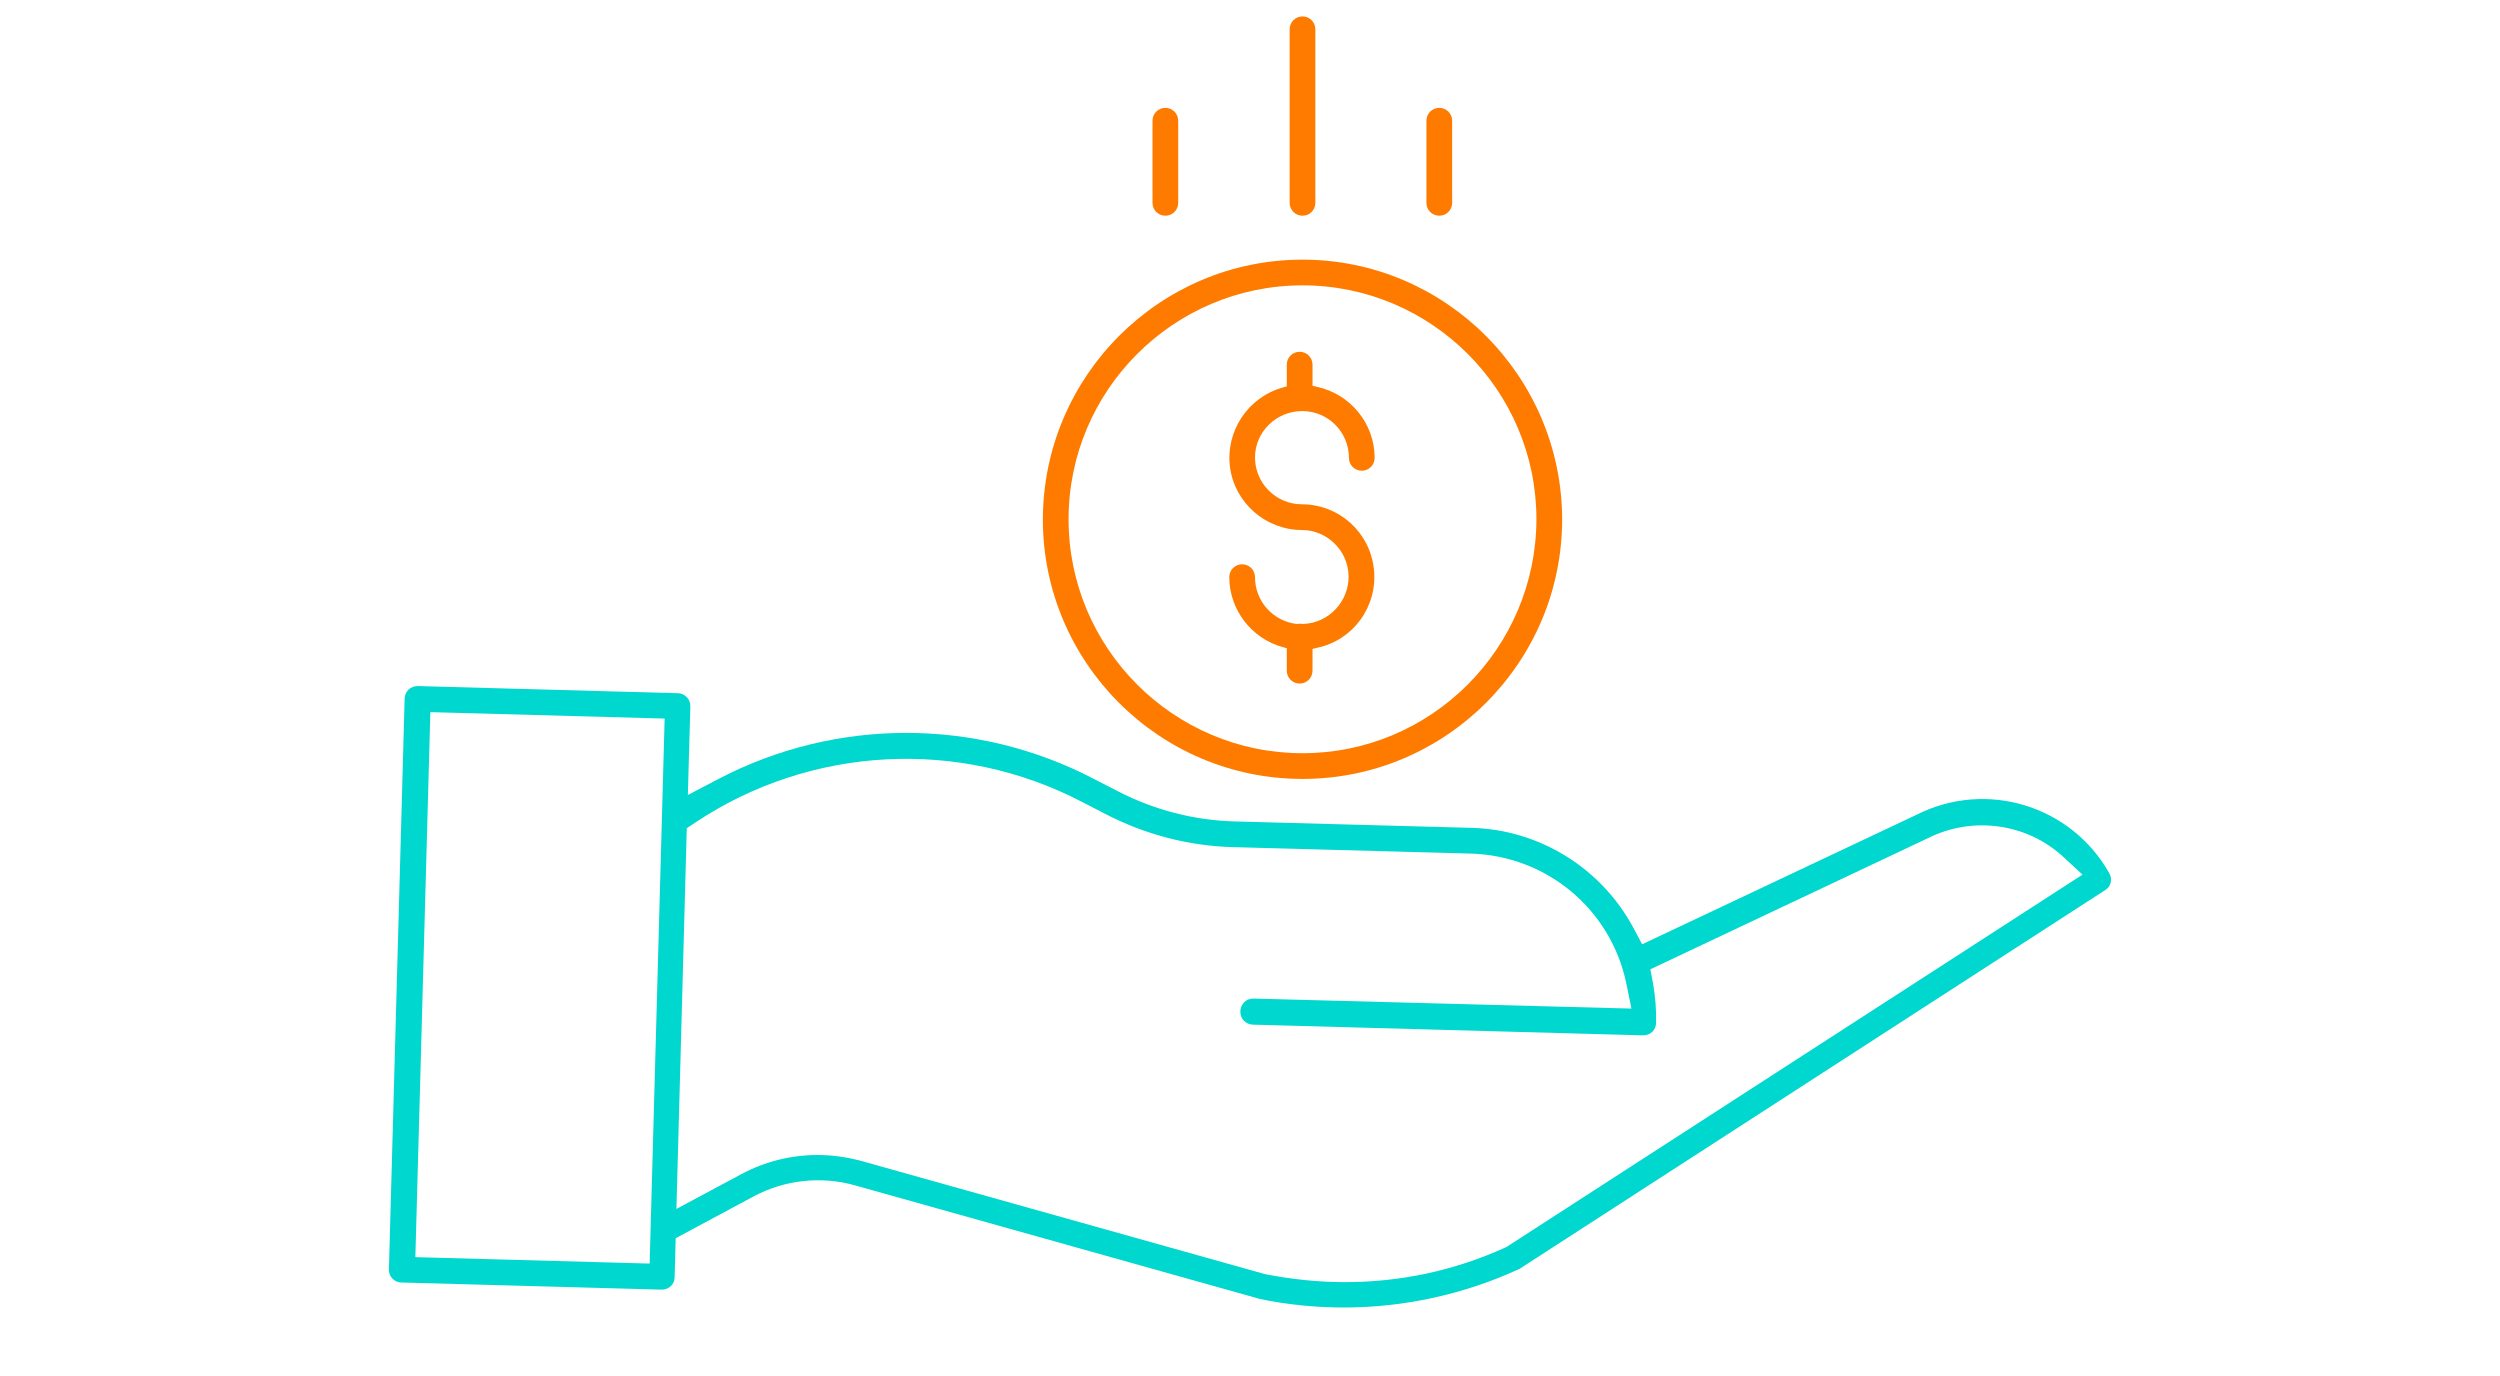 <?xml version="1.0" encoding="utf-8"?>
<!-- Generator: Adobe Illustrator 23.0.6, SVG Export Plug-In . SVG Version: 6.00 Build 0)  -->
<svg version="1.1" id="Camada_1" xmlns="http://www.w3.org/2000/svg" xmlns:xlink="http://www.w3.org/1999/xlink" x="0px" y="0px"
	 viewBox="0 0 700 385.4" style="enable-background:new 0 0 700 385.4;" xml:space="preserve">
<style type="text/css">
	.st0{fill:#00D7CE;}
	.st1{fill:#FE7B00;}
</style>
<g>
	<path class="st0" d="M590.6,244.5c-10.7-19-34.4-26.2-53.9-16.4l-76.9,36.3l-2.5-4.7c-9-16.7-26.3-27.4-45.2-27.9l-66.4-1.8
		c-11.3-0.3-22.5-3.2-32.6-8.4l-6.8-3.5c-33-17.2-72.3-17.2-105.3,0.1l-8.4,4.4l0.7-24.8c0-1-0.3-1.9-1-2.6
		c-0.7-0.7-1.6-1.1-2.5-1.1l-72.8-2c-0.9,0-1.9,0.3-2.6,1c-0.7,0.7-1.1,1.6-1.1,2.5l-4.4,159.8c-0.1,2,1.5,3.7,3.5,3.7l72.9,2
		c2,0,3.6-1.5,3.6-3.5l0.3-10.9l21.8-11.7c8.6-4.6,18.8-5.8,28.4-3.1l113,31.7l0.3,0.1c7.7,1.6,15.6,2.4,23.6,2.4h0.1
		c16.7,0,33.6-3.7,48.8-10.7c0.2-0.1,0.3-0.1,0.4-0.2l163.9-106C591,248.3,591.6,246.2,590.6,244.5z M351,279.6c-1,0-1.9,0.3-2.6,1
		c-0.7,0.7-1.1,1.6-1.1,2.6c0,1,0.3,1.9,1,2.6c0.7,0.7,1.6,1.1,2.5,1.1l109.3,3c2,0,3.6-1.5,3.6-3.5c0.1-3.6-0.2-7.2-0.8-10.8
		l-0.8-4.2l77.7-36.7c12.5-6.3,27.8-4.2,38,5.3l5.3,4.9L421.9,349.1l-0.4,0.2c-14.3,6.5-29.4,9.7-45,9.7c-7.4,0-14.8-0.8-22.1-2.2
		l-0.4-0.1l-112.7-31.6c-4.1-1.1-8.2-1.7-12.4-1.7c-7.4,0-14.7,1.8-21.4,5.4l-18.1,9.7l2.9-106.6l2.4-1.6
		c32.3-21.5,73.8-23.7,108.2-5.8l6.8,3.5c11,5.7,23.3,8.9,35.7,9.2l66.4,1.8c21.3,0.6,39.3,15.6,43.6,36.5l1.4,6.9L351,279.6z
		 M186.1,201.2l-4.2,152.6l-65.6-1.8l4.2-152.6L186.1,201.2z"/>
	<g>
		<path class="st1" d="M364.6,115.1c7.3,0,13.1,5.9,13.1,13.1c0,2,1.6,3.6,3.6,3.6s3.6-1.6,3.6-3.6c0-9.6-6.8-17.9-16.2-19.9
			l-1.2-0.3v-5.9c0-2-1.6-3.6-3.6-3.6s-3.6,1.6-3.6,3.6v6.1l-1.1,0.3c-9.8,2.7-16.1,12.3-14.8,22.3c1.3,10,10,17.6,20.1,17.6
			c7.1,0,13,5.8,13.1,12.9c0.1,7.1-5.5,13.1-12.6,13.4l-0.2,0l-0.2,0c-0.4-0.1-0.8-0.1-1.2,0l-0.2,0l-0.2,0
			c-6.6-0.8-11.6-6.4-11.6-13.1c0-2-1.6-3.6-3.6-3.6s-3.6,1.6-3.6,3.6c0,9.1,6.2,17.2,15,19.6l1.1,0.3v6.3c0,2,1.6,3.6,3.6,3.6
			s3.6-1.6,3.6-3.6v-6.1l1.2-0.3c10.2-2.1,17.1-11.6,16-22c-1.1-10.4-9.8-18.2-20.2-18.2c-7.2,0-13.1-5.9-13.1-13.1
			S357.4,115.1,364.6,115.1z"/>
		<path class="st1" d="M364.7,72.7c-40,0-72.6,32.6-72.7,72.7c0,40.1,32.6,72.7,72.7,72.7s72.7-32.6,72.7-72.7
			C437.3,105.3,404.7,72.7,364.7,72.7z M364.7,210.9c-36.1,0-65.5-29.4-65.5-65.5c0-36.1,29.4-65.5,65.5-65.5
			c36.1,0,65.5,29.4,65.5,65.5C430.1,181.5,400.8,210.9,364.7,210.9z"/>
		<path class="st1" d="M364.7,60.4c2,0,3.6-1.6,3.6-3.6V8.2c0-2-1.6-3.6-3.6-3.6s-3.6,1.6-3.6,3.6v48.6
			C361.1,58.8,362.7,60.4,364.7,60.4z"/>
		<path class="st1" d="M403,60.4c2,0,3.6-1.6,3.6-3.6v-23c0-2-1.6-3.6-3.6-3.6c-2,0-3.6,1.6-3.6,3.6v23
			C399.4,58.8,401,60.4,403,60.4z"/>
		<path class="st1" d="M326.3,60.4c2,0,3.6-1.6,3.6-3.6v-23c0-2-1.6-3.6-3.6-3.6c-2,0-3.6,1.6-3.6,3.6v23
			C322.7,58.8,324.3,60.4,326.3,60.4z"/>
	</g>
</g>
</svg>
